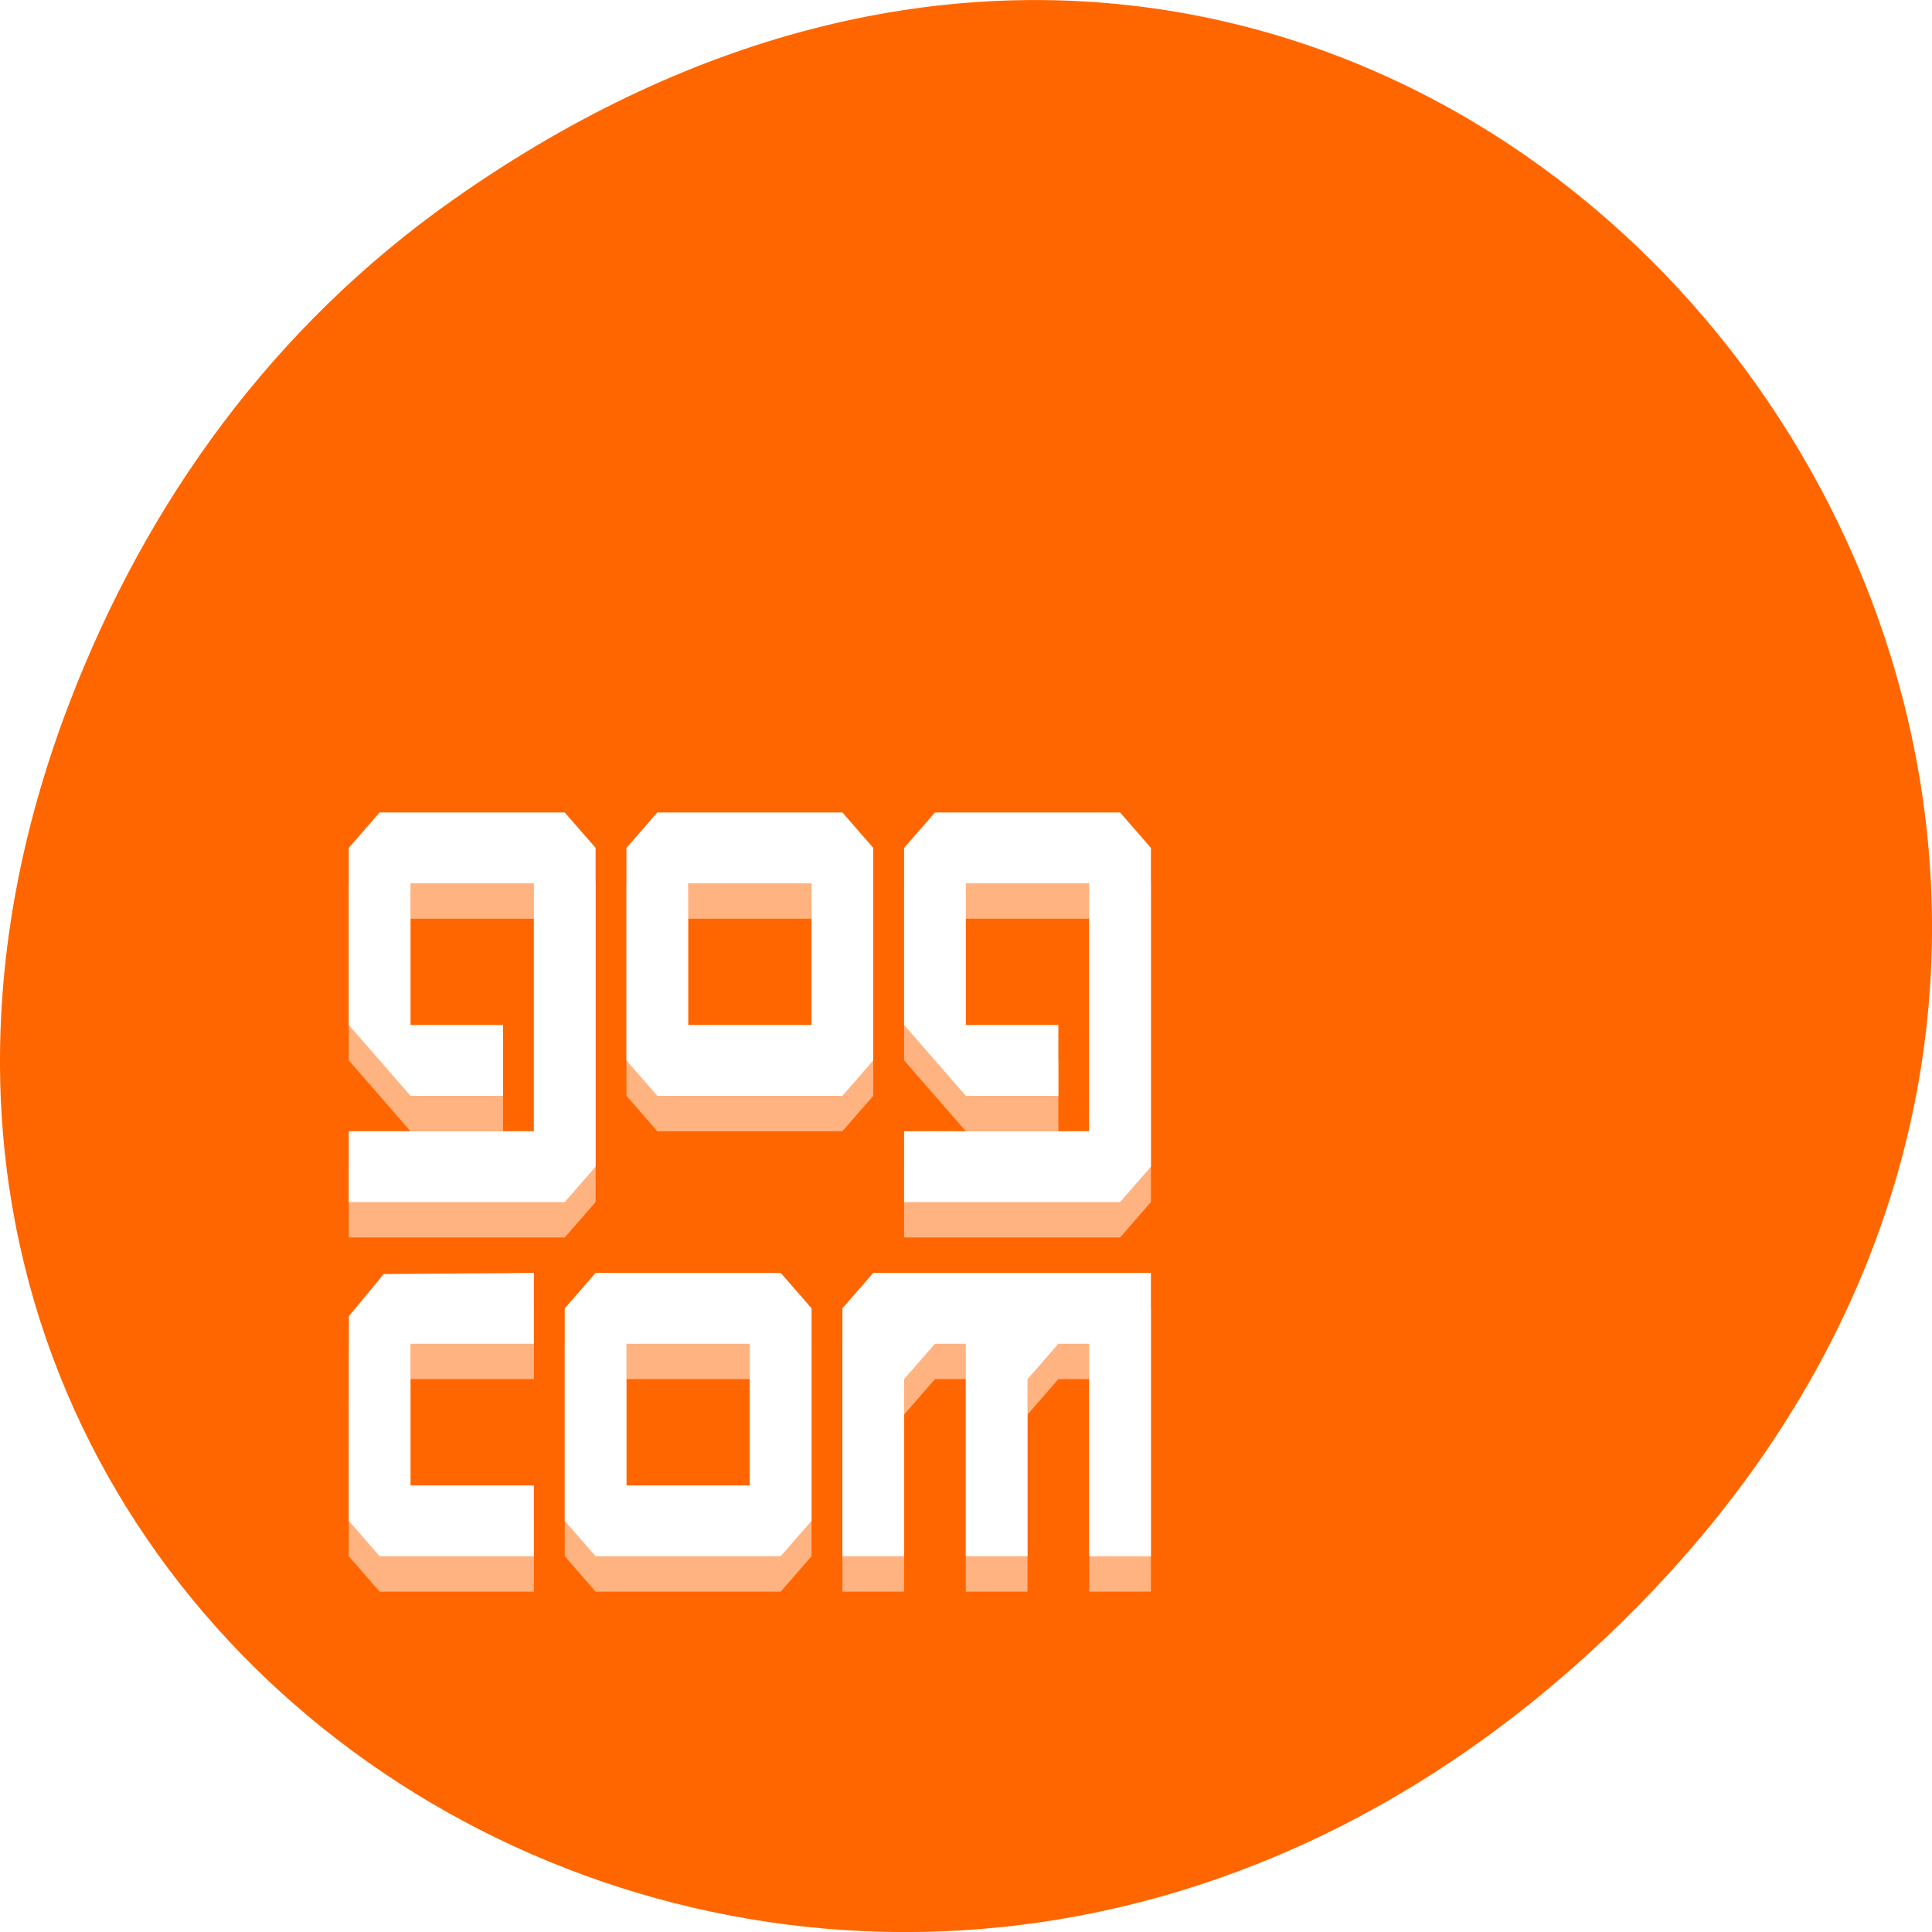 <svg xmlns="http://www.w3.org/2000/svg" viewBox="0 0 256 256"><defs><clipPath><path d="m 148 97 h 77.63 v 24 h -77.62"/></clipPath><clipPath><path d="m 171 132 h 54.625 v 24 h -54.625"/></clipPath><clipPath><path d="m 27.707 56.824 h 82.29 v 139.69 h -82.29"/></clipPath><clipPath><path d="m 74 56.824 h 129 v 139.69 h -129"/></clipPath><filter height="1.081" y="-0.04" width="1.065" x="-0.033" id="0" style="color-interpolation-filters:sRGB"><feGaussianBlur stdDeviation="0.352"/></filter></defs><g transform="translate(0 -796.36)"><path d="m 60.17 822.74 c 130.93 -92.05 263.6 77.948 156.91 186.39 -100.51 102.17 -256.68 7.449 -207.86 -119.69 10.185 -26.526 26.914 -49.802 50.948 -66.7 z" style="fill:#f60;color:#000"/><g transform="matrix(4.088 0 0 4.693 -31.33 805.67)" style="fill:#fff;fill-rule:evenodd"><g transform="translate(15.969 14.956)" style="opacity:0.5;filter:url(#0)"><path d="M 8,15 5,15 3,13 3,8 4,7 l 6,0 1,1 0,9 -1,1 -7,0 0,-2 6,0 C 9,14 9,11 9,9 8,9 6,9 5,9 c 0,1 0,3 0,4 1,0 2,0 3,0 z"/><path d="m 26,15 -3,0 -2,-2 0,-5 1,-1 6,0 1,1 0,9 -1,1 -7,0 0,-2 6,0 c 0,-2 0,-5 0,-7 -1,0 -3,0 -4,0 0,1 0,3 0,4 1,0 2,0 3,0 z"/><path d="m 13,7 -1,1 0,6 1,1 6,0 1,-1 0,-6 -1,-1 -6,0 z m 1,2 4,0 0,4 -4,0 0,-4 z"/><path d="m 11,20 -1,1 0,6 1,1 6,0 1,-1 0,-6 -1,-1 -6,0 z m 1,2 4,0 0,4 -4,0 0,-4 z"/><path d="M 9,20 4.133,20.032 3.004,21.22 3,27 l 1,1 5,0 0,-2 -4,0 0,-4 4,0 z"/><path d="m 19,28 0,-7 1,-1 9,0 0,8 -2,0 0,-6 -1,0 -1,1 0,5 -2,0 0,-6 -1,0 -1,1 0,5 z"/></g><path d="m 23.969,28.956 -3,0 -2,-2 0,-5 1,-1 6,0 1,1 0,9 -1,1 -7,0 0,-2 6,0 c 0,-2 0,-5 0,-7 -1,0 -3,0 -4,0 0,1 0,3 0,4 1,0 2,0 3,0 z"/><path d="m 41.969,28.956 -3,0 -2,-2 0,-5 1,-1 6,0 1,1 0,9 -1,1 -7,0 0,-2 6,0 c 0,-2 0,-5 0,-7 -1,0 -3,0 -4,0 0,1 0,3 0,4 1,0 2,0 3,0 z"/><path d="m 28.969,20.956 -1,1 0,6 1,1 6,0 1,-1 0,-6 -1,-1 -6,0 z m 1,2 4,0 0,4 -4,0 0,-4 z"/><path d="m 26.969,33.956 -1,1 0,6 1,1 6,0 1,-1 0,-6 -1,-1 -6,0 z m 1,2 4,0 0,4 -4,0 0,-4 z"/><path d="m 24.969 33.956 l -4.867 0.032 l -1.129 1.188 l -0.004 5.78 l 1 1 h 5 v -2 h -4 v -4 h 4 z"/><path d="m 34.969,41.956 0,-7 1,-1 9,0 0,8 -2,0 0,-6 -1,0 -1,1 0,5 -2,0 0,-6 -1,0 -1,1 0,5 z"/></g></g></svg>